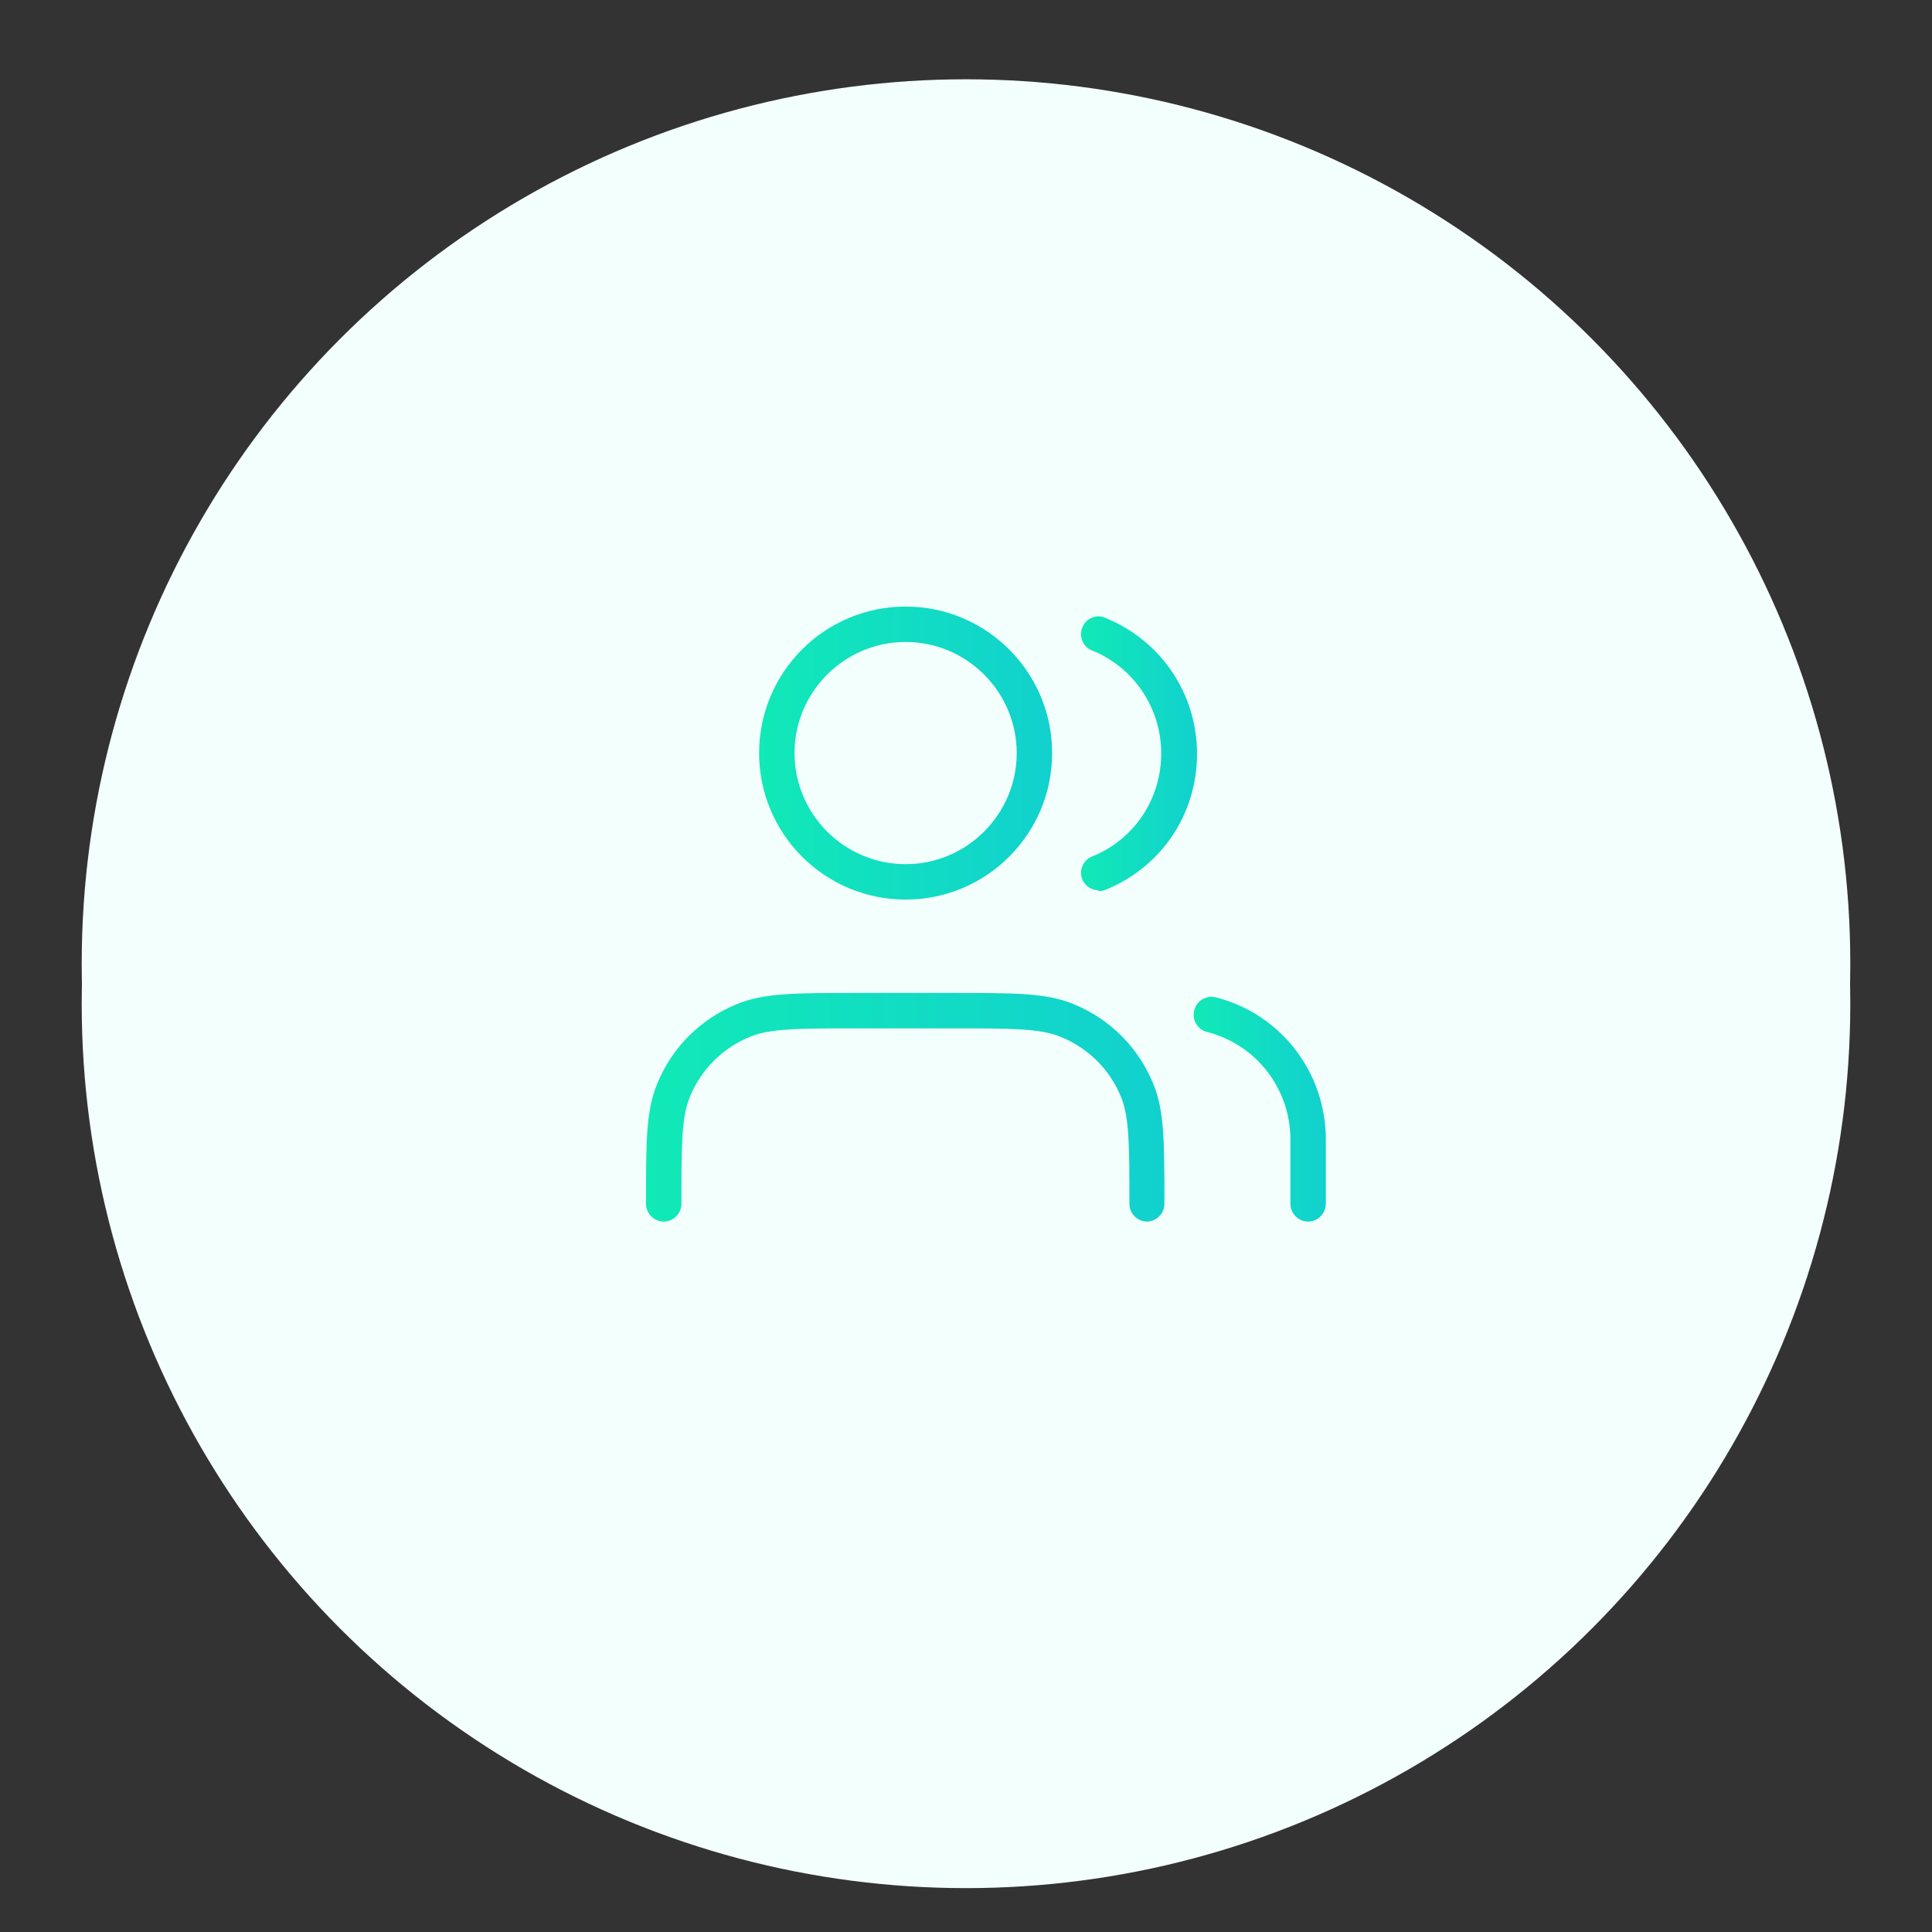 <?xml version="1.0" encoding="UTF-8"?><svg id="Layer_1" xmlns="http://www.w3.org/2000/svg" xmlns:xlink="http://www.w3.org/1999/xlink" viewBox="0 0 48 48"><rect x="0" y="0" width="48" height="48" fill="#333333" stroke="none"/><defs><style>.cls-1{fill:url(#linear-gradient);}.cls-1,.cls-2,.cls-3,.cls-4,.cls-5{stroke-width:0px;}.cls-2{fill:url(#linear-gradient-4);}.cls-3{fill:url(#linear-gradient-2);}.cls-4{fill:url(#linear-gradient-3);}.cls-5{fill:#f3fffc;}</style><linearGradient id="linear-gradient" x1="29.66" y1="27.56" x2="32.94" y2="27.56" gradientUnits="userSpaceOnUse"><stop offset="0" stop-color="#11e9b7"/><stop offset="1" stop-color="#11d1ce"/></linearGradient><linearGradient id="linear-gradient-2" x1="26.86" y1="18.71" x2="29.74" y2="18.71" xlink:href="#linear-gradient"/><linearGradient id="linear-gradient-3" x1="16.06" y1="27.51" x2="28.94" y2="27.51" xlink:href="#linear-gradient"/><linearGradient id="linear-gradient-4" x1="18.86" y1="18.71" x2="26.14" y2="18.71" xlink:href="#linear-gradient"/></defs><circle class="cls-5" cx="24" cy="24.94" r="21.97"/><circle class="cls-5" cx="24" cy="23.94" r="21.97"/><path class="cls-1" d="m32.5,30.35c-.24,0-.44-.2-.44-.44v-1.6c0-1.26-.85-2.36-2.07-2.67-.24-.06-.38-.3-.32-.54.06-.24.3-.38.54-.32,1.61.41,2.73,1.86,2.73,3.53v1.6c0,.24-.2.44-.44.44Z"/><path class="cls-3" d="m27.3,22.12c-.17,0-.34-.1-.41-.27-.09-.23.02-.48.24-.57,1.05-.42,1.72-1.43,1.72-2.56s-.68-2.14-1.72-2.56c-.23-.09-.33-.35-.24-.57.09-.23.35-.34.57-.24,1.38.56,2.28,1.88,2.28,3.38s-.89,2.82-2.28,3.38c-.05.02-.11.03-.17.03Z"/><path class="cls-4" d="m28.5,30.35c-.24,0-.44-.2-.44-.44,0-1.43,0-2.15-.21-2.66-.28-.68-.81-1.21-1.5-1.49-.51-.21-1.22-.21-2.66-.21h-2.4c-1.43,0-2.15,0-2.66.21-.68.28-1.21.81-1.49,1.49-.21.51-.21,1.23-.21,2.66,0,.24-.2.44-.44.44s-.44-.2-.44-.44c0-1.55,0-2.32.28-2.99.37-.9,1.07-1.6,1.97-1.97.67-.28,1.45-.28,2.99-.28h2.4c1.55,0,2.32,0,2.99.28.9.37,1.6,1.07,1.97,1.97.28.67.28,1.45.28,2.99,0,.24-.2.44-.44.44Z"/><path class="cls-2" d="m22.5,22.35c-2.01,0-3.64-1.63-3.64-3.64s1.63-3.64,3.64-3.64,3.64,1.63,3.64,3.64-1.63,3.64-3.64,3.64Zm0-6.4c-1.52,0-2.76,1.24-2.76,2.76s1.24,2.76,2.76,2.76,2.76-1.24,2.76-2.76-1.24-2.76-2.76-2.76Z"/></svg>